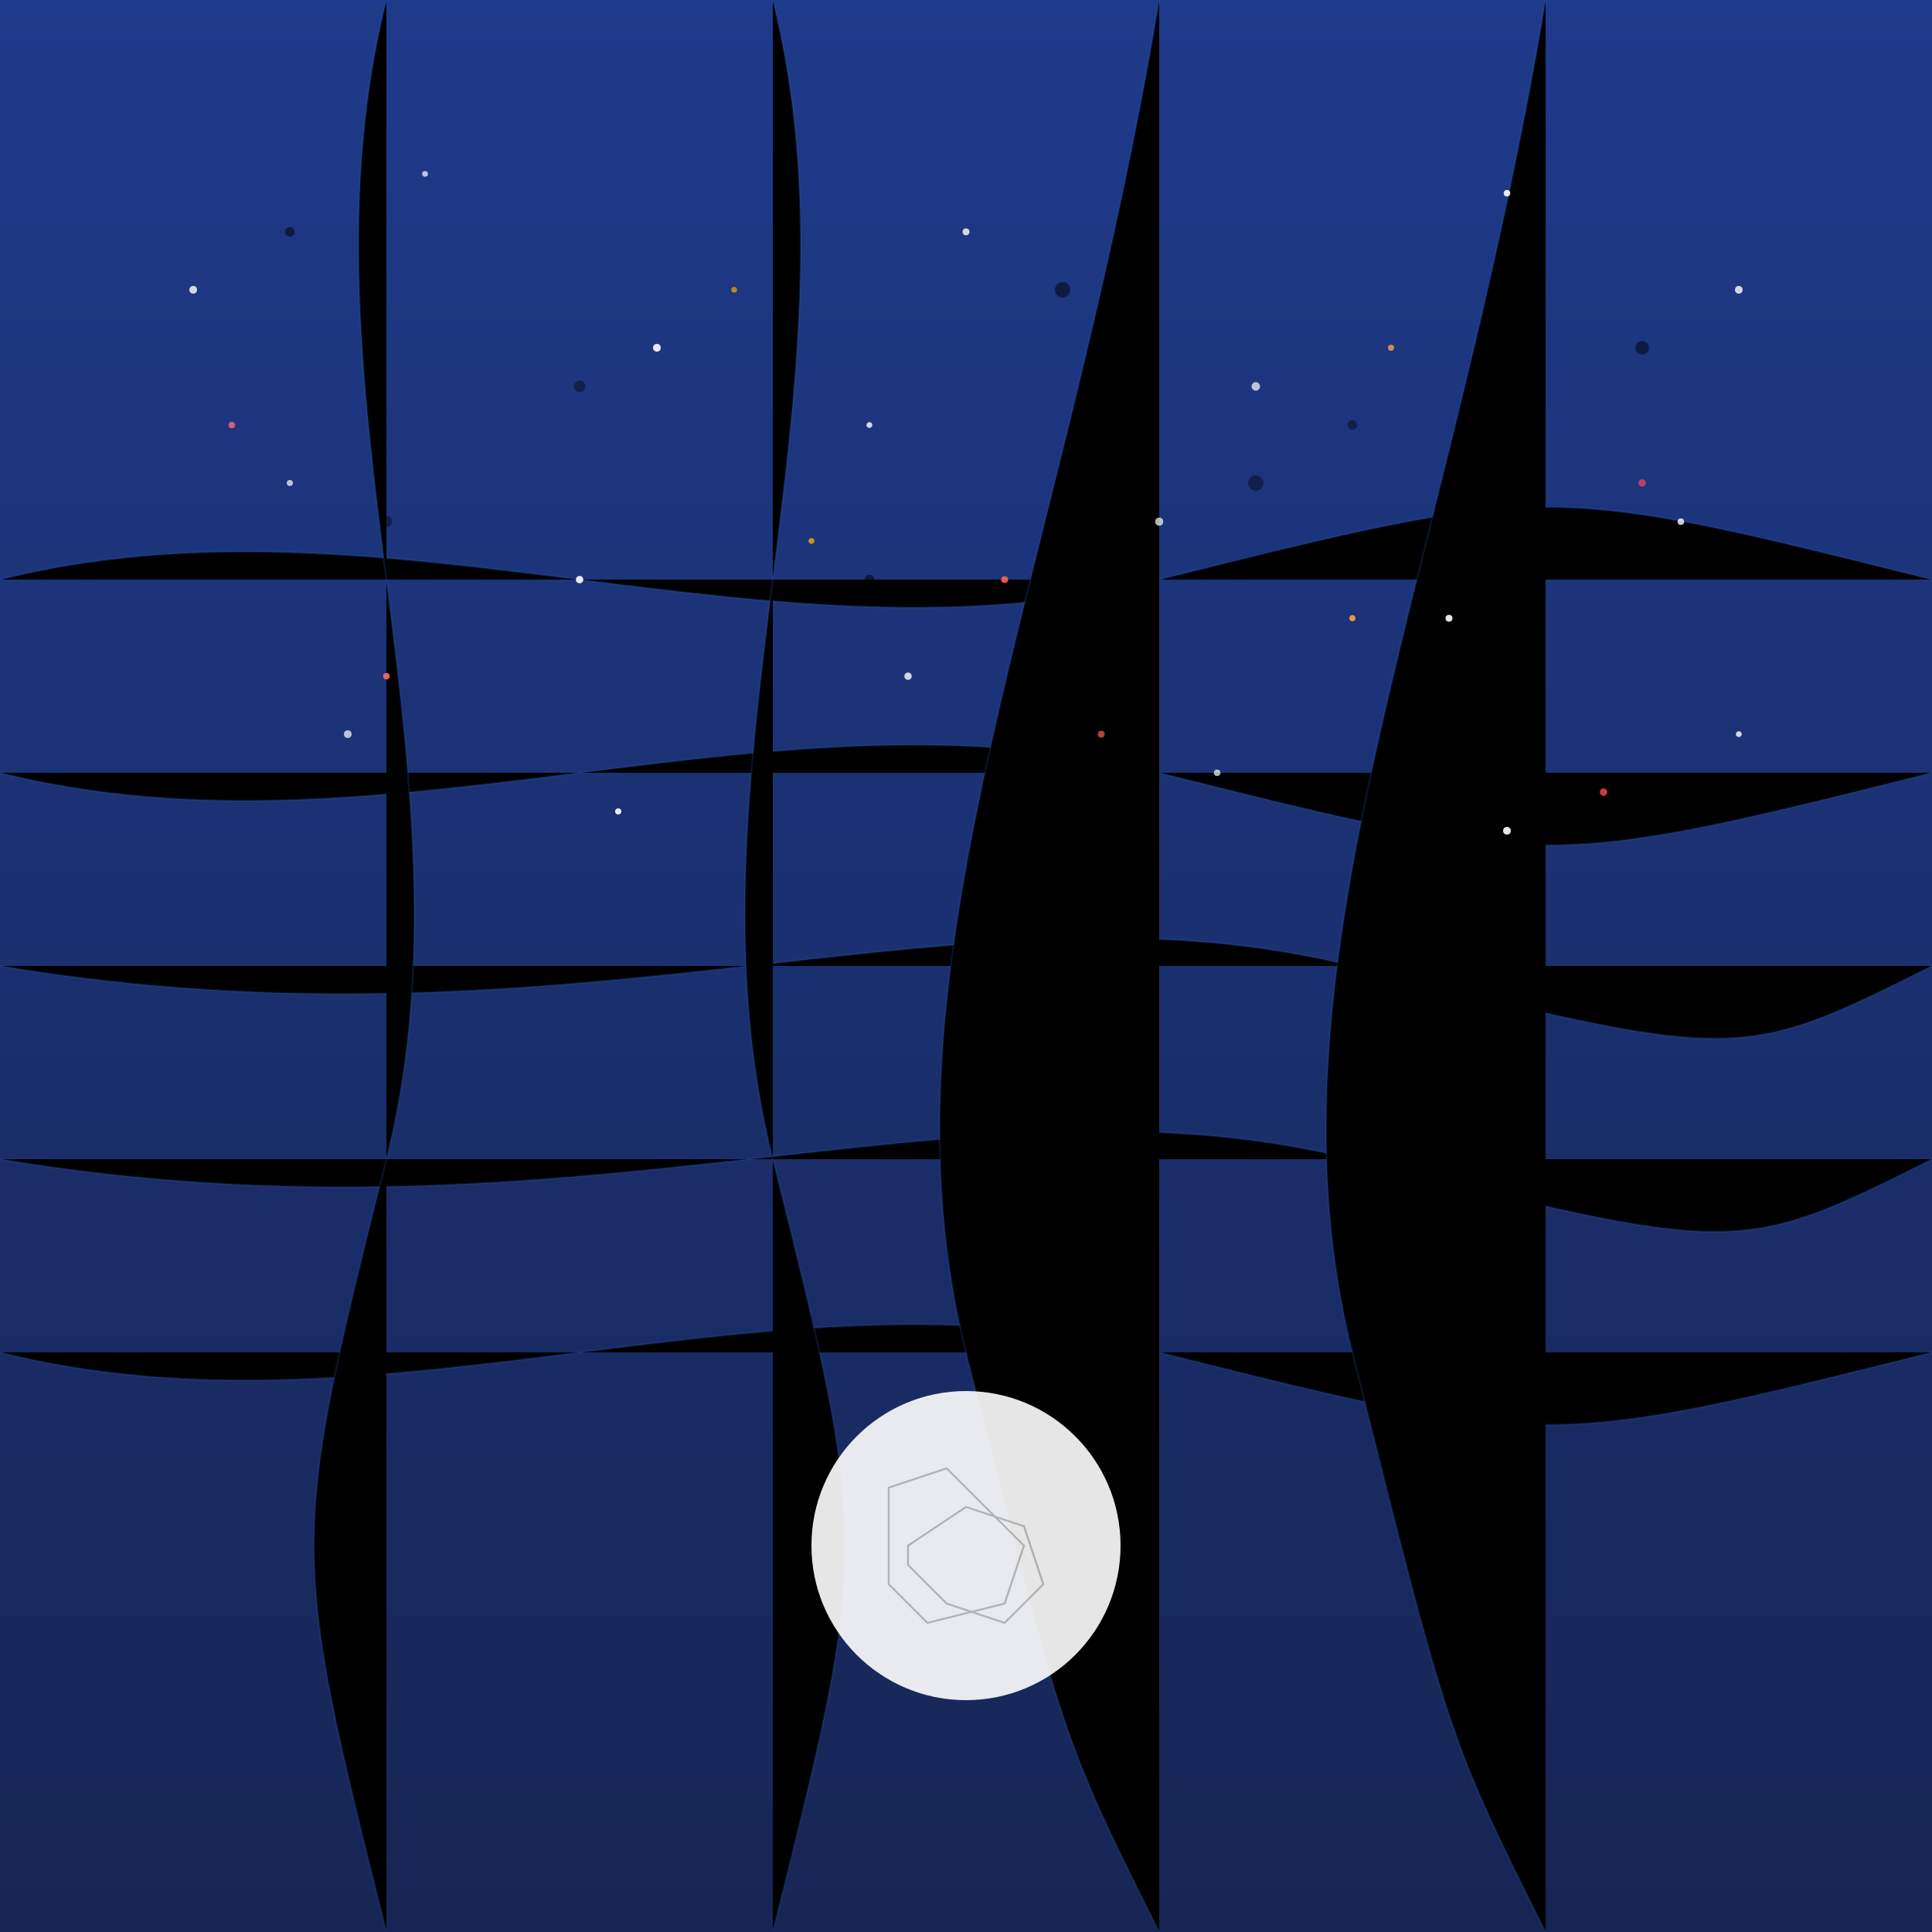 <svg width="100%" height="100%" viewBox="0 0 1000 1000" xmlns="http://www.w3.org/2000/svg">
  <!-- Blue gradient background -->
  <defs>
    <linearGradient id="blueGradient" x1="0%" y1="0%" x2="0%" y2="100%">
      <stop offset="0%" stop-color="#1e3a8a" />
      <stop offset="100%" stop-color="#172554" />
    </linearGradient>
    <filter id="noise" x="0%" y="0%" width="100%" height="100%">
      <feTurbulence type="fractalNoise" baseFrequency="0.01" numOctaves="3" seed="1" />
      <feDisplacementMap in="SourceGraphic" scale="5" />
    </filter>
  </defs>

  <!-- Background -->
  <rect width="100%" height="100%" fill="url(#blueGradient)" />
  
  <!-- Network patterns -->
  <g stroke="#3b82f6" stroke-opacity="0.15" stroke-width="1">
    <path d="M0,300 C200,250 400,350 600,300 S800,250 1000,300" filter="url(#noise)" />
    <path d="M0,400 C200,450 400,350 600,400 S800,450 1000,400" filter="url(#noise)" />
    <path d="M0,500 C300,550 500,450 700,500 S900,550 1000,500" filter="url(#noise)" />
    <path d="M0,600 C300,650 500,550 700,600 S900,650 1000,600" filter="url(#noise)" />
    <path d="M0,700 C200,750 400,650 600,700 S800,750 1000,700" filter="url(#noise)" />
    <path d="M200,0 C150,200 250,400 200,600 S150,800 200,1000" filter="url(#noise)" />
    <path d="M400,0 C450,200 350,400 400,600 S450,800 400,1000" filter="url(#noise)" />
    <path d="M600,0 C550,300 450,500 500,700 S550,900 600,1000" filter="url(#noise)" />
    <path d="M800,0 C750,300 650,500 700,700 S750,900 800,1000" filter="url(#noise)" />
  </g>

  <!-- Stars/dots -->
  <!-- White stars -->
  <g fill="white">
    <circle cx="100" cy="150" r="2" opacity="0.8" />
    <circle cx="220" cy="90" r="1.5" opacity="0.7" />
    <circle cx="340" cy="180" r="2" opacity="0.9" />
    <circle cx="500" cy="120" r="1.8" opacity="0.8" />
    <circle cx="650" cy="200" r="2.2" opacity="0.7" />
    <circle cx="780" cy="100" r="1.7" opacity="0.9" />
    <circle cx="900" cy="150" r="2" opacity="0.8" />
    <circle cx="150" cy="250" r="1.6" opacity="0.7" />
    <circle cx="300" cy="300" r="1.9" opacity="0.9" />
    <circle cx="450" cy="220" r="1.5" opacity="0.8" />
    <circle cx="600" cy="270" r="2.1" opacity="0.7" />
    <circle cx="750" cy="320" r="1.8" opacity="0.9" />
    <circle cx="870" cy="270" r="1.7" opacity="0.8" />
    <circle cx="180" cy="380" r="2" opacity="0.7" />
    <circle cx="320" cy="420" r="1.6" opacity="0.9" />
    <circle cx="470" cy="350" r="1.9" opacity="0.8" />
    <circle cx="630" cy="400" r="1.7" opacity="0.7" />
    <circle cx="780" cy="430" r="2" opacity="0.9" />
    <circle cx="900" cy="380" r="1.5" opacity="0.8" />
  </g>
  
  <!-- Red/orange stars -->
  <g>
    <circle cx="120" cy="220" r="1.7" fill="#ff6b6b" opacity="0.8" />
    <circle cx="380" cy="150" r="1.5" fill="#ffa502" opacity="0.7" />
    <circle cx="520" cy="300" r="1.8" fill="#ff6348" opacity="0.9" />
    <circle cx="720" cy="180" r="1.6" fill="#ff9f43" opacity="0.8" />
    <circle cx="850" cy="250" r="1.9" fill="#ff4757" opacity="0.7" />
    <circle cx="200" cy="350" r="1.7" fill="#ff6b6b" opacity="0.9" />
    <circle cx="420" cy="280" r="1.5" fill="#ffa502" opacity="0.8" />
    <circle cx="570" cy="380" r="1.8" fill="#ff6348" opacity="0.7" />
    <circle cx="700" cy="320" r="1.6" fill="#ff9f43" opacity="0.9" />
    <circle cx="830" cy="410" r="1.9" fill="#ff4757" opacity="0.8" />
  </g>
  
  <!-- Black dots -->
  <g fill="black">
    <circle cx="150" cy="120" r="2.5" opacity="0.5" />
    <circle cx="300" cy="200" r="3" opacity="0.4" />
    <circle cx="550" cy="150" r="4" opacity="0.5" />
    <circle cx="700" cy="220" r="2.5" opacity="0.4" />
    <circle cx="850" cy="180" r="3.5" opacity="0.5" />
    <circle cx="200" cy="270" r="3" opacity="0.4" />
    <circle cx="450" cy="300" r="2.5" opacity="0.5" />
    <circle cx="650" cy="250" r="4" opacity="0.4" />
    <circle cx="800" cy="290" r="3" opacity="0.5" />
  </g>

  <!-- Moon at the bottom -->
  <g transform="translate(500, 800)">
    <circle cx="0" cy="0" r="80" fill="white" opacity="0.9" />
    <g opacity="0.3">
      <path d="M-40,-30 L-10,-40 L10,-20 L30,0 L20,30 L-20,40 L-40,20 Z" fill="none" stroke="#333" stroke-width="1" />
      <path d="M-30,0 L0,-20 L30,-10 L40,20 L20,40 L-10,30 L-30,10 Z" fill="none" stroke="#333" stroke-width="1" />
    </g>
  </g>
</svg> 